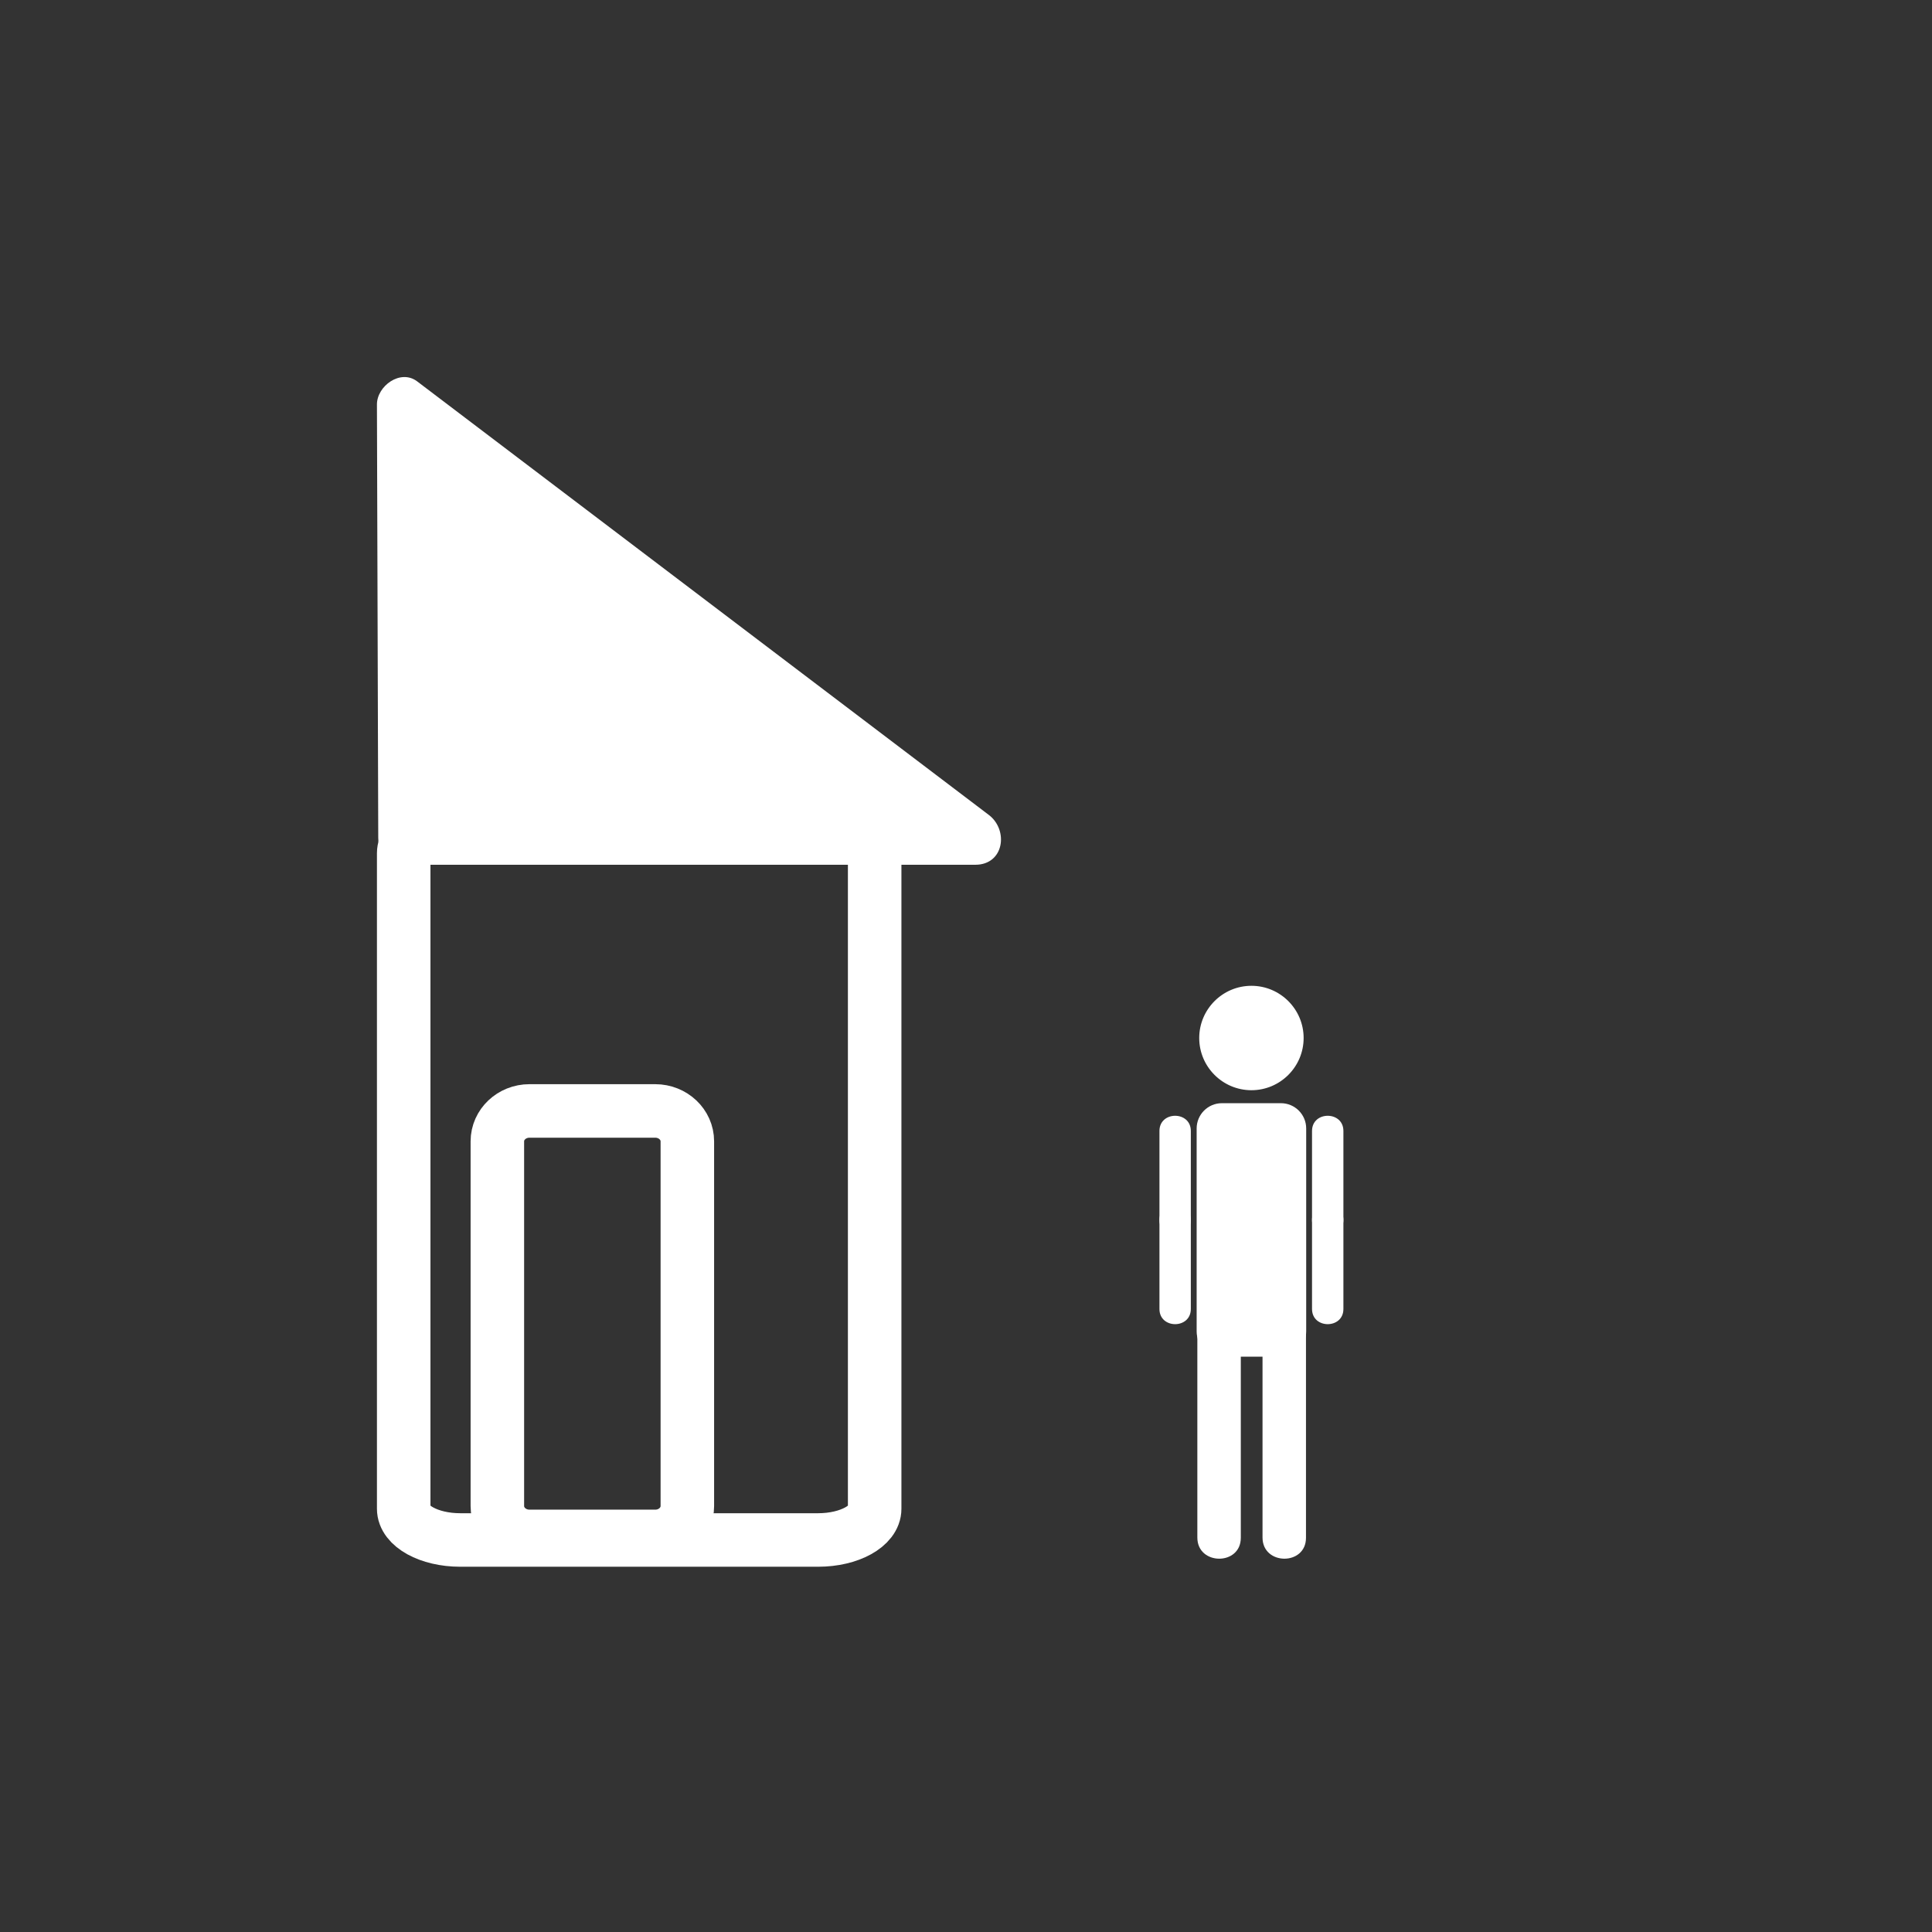 <?xml version="1.0" encoding="iso-8859-1"?>
<!-- Generator: Adobe Illustrator 16.0.0, SVG Export Plug-In . SVG Version: 6.00 Build 0)  -->
<!DOCTYPE svg PUBLIC "-//W3C//DTD SVG 1.1//EN" "http://www.w3.org/Graphics/SVG/1.1/DTD/svg11.dtd">
<svg version="1.1" xmlns="http://www.w3.org/2000/svg" xmlns:xlink="http://www.w3.org/1999/xlink" x="0px" y="0px" width="361px"
	 height="361px" viewBox="0 0 361 361" style="enable-background:new 0 0 361 361;" xml:space="preserve">
<rect x="0" y="0" width="361" height="361" fill="#333333" stroke="none"/>
<g id="status_x5F_away_x5F_2">
	<g id="Person_x5F_orig_4_" style="display:none;">
		<circle style="display:inline;fill:#FFFFFF;stroke:#FFFFFF;" cx="313.985" cy="133.958" r="21.125"/>
		<g style="display:inline;">
			<g>
				<path style="fill:#FFFFFF;" d="M291.581,253.836c0,29.011,0,58.021,0,87.033c0,11.623,18.004,11.726,18.004,0.129
					c0-29.011,0-58.021,0-87.033C309.585,242.342,291.581,242.239,291.581,253.836L291.581,253.836z"/>
			</g>
		</g>
		<g style="display:inline;">
			<g>
				<path style="fill:#FFFFFF;" d="M318.581,253.836c0,29.011,0,58.021,0,87.033c0,11.623,18.004,11.726,18.004,0.129
					c0-29.011,0-58.021,0-87.033C336.585,242.342,318.581,242.239,318.581,253.836L318.581,253.836z"/>
			</g>
		</g>
		<path style="display:inline;fill:#FFFFFF;" d="M336.67,255.49c0,5.783-4.688,10.471-10.471,10.471h-24.429
			c-5.782,0-10.47-4.688-10.47-10.471v-84.06c0-5.783,4.688-10.47,10.47-10.47h24.429c5.783,0,10.471,4.687,10.471,10.47V255.49z"/>
		<g style="display:inline;">
			<g>
				<g>
					<path style="fill:#FFFFFF;" d="M339.087,172.461c0,12.291,0,24.582,0,36.873c0,8.383,13,8.383,13,0c0-12.291,0-24.582,0-36.873
						C352.087,164.078,339.087,164.078,339.087,172.461L339.087,172.461z"/>
				</g>
			</g>
			<g>
				<g>
					<path style="fill:#FFFFFF;" d="M339.087,209.334c0,12.291,0,24.582,0,36.873c0,8.383,13,8.383,13,0c0-12.291,0-24.582,0-36.873
						C352.087,200.951,339.087,200.951,339.087,209.334L339.087,209.334z"/>
				</g>
			</g>
			<g>
				<g>
					<path style="fill:#FFFFFF;" d="M275.884,172.46c0,12.291,0,24.582,0,36.873c0,8.383,13,8.383,13,0c0-12.291,0-24.582,0-36.873
						C288.884,164.077,275.884,164.077,275.884,172.46L275.884,172.46z"/>
				</g>
			</g>
			<g>
				<g>
					<path style="fill:#FFFFFF;" d="M275.884,209.333c0,12.291,0,24.583,0,36.874c0,8.383,13,8.383,13,0c0-12.291,0-24.583,0-36.874
						C288.884,200.95,275.884,200.95,275.884,209.333L275.884,209.333z"/>
				</g>
			</g>
		</g>
	</g>
	<g id="Person_3_" style="display:none;">
		<g style="display:inline;">
			<circle style="fill:#FFFFFF;" cx="220.982" cy="194.576" r="9.529"/>
			<path style="fill:#FFFFFF;" d="M220.982,204.33c-5.379,0-9.755-4.376-9.755-9.754c0-5.379,4.376-9.756,9.755-9.756
				s9.754,4.377,9.754,9.756C230.736,199.954,226.361,204.33,220.982,204.33z M220.982,185.271c-5.131,0-9.304,4.174-9.304,9.305
				c0,5.129,4.173,9.303,9.304,9.303c5.13,0,9.303-4.174,9.303-9.303C230.285,189.445,226.112,185.271,220.982,185.271z"/>
		</g>
		<path style="display:inline;fill:#FFFFFF;" d="M210.875,248.65c0,13.086,0,26.173,0,39.26c0,5.243,8.122,5.289,8.122,0.058
			c0-13.087,0-26.173,0-39.259C218.997,243.465,210.875,243.42,210.875,248.65L210.875,248.65z"/>
		<path style="display:inline;fill:#FFFFFF;" d="M223.055,248.65c0,13.086,0,26.173,0,39.26c0,5.243,8.122,5.289,8.122,0.058
			c0-13.087,0-26.173,0-39.259C231.177,243.465,223.055,243.42,223.055,248.65L223.055,248.65z"/>
		<path style="display:inline;fill:#FFFFFF;" d="M231.215,249.396c0,2.609-2.115,4.723-4.723,4.723h-11.021
			c-2.608,0-4.723-2.113-4.723-4.723v-37.918c0-2.608,2.114-4.723,4.723-4.723h11.021c2.607,0,4.723,2.114,4.723,4.723V249.396z"/>
		<g style="display:inline;">
			<path style="fill:#FFFFFF;" d="M232.305,211.943c0,5.545,0,11.088,0,16.633c0,3.781,5.864,3.781,5.864,0
				c0-5.545,0-11.088,0-16.633C238.169,208.162,232.305,208.162,232.305,211.943L232.305,211.943z"/>
			<path style="fill:#FFFFFF;" d="M232.305,228.576c0,5.545,0,11.089,0,16.633c0,3.781,5.864,3.781,5.864,0
				c0-5.544,0-11.088,0-16.633C238.169,224.795,232.305,224.795,232.305,228.576L232.305,228.576z"/>
			<path style="fill:#FFFFFF;" d="M203.795,211.943c0,5.545,0,11.088,0,16.633c0,3.781,5.864,3.781,5.864,0
				c0-5.545,0-11.088,0-16.633C209.659,208.162,203.795,208.162,203.795,211.943L203.795,211.943z"/>
			<path style="fill:#FFFFFF;" d="M203.795,228.576c0,5.545,0,11.089,0,16.633c0,3.781,5.864,3.781,5.864,0
				c0-5.544,0-11.088,0-16.633C209.659,224.794,203.795,224.794,203.795,228.576L203.795,228.576z"/>
		</g>
	</g>
	<g id="Haus_29_">
		<g>
			<polygon style="fill:#FFFFFF;" points="75.677,156.583 75.433,75.583 182.234,156.583 			"/>
			<g>
				<path style="fill:#FFFFFF;" d="M80.677,156.583c-0.082-27-0.163-54-0.245-81c-2.508,1.439-5.016,2.878-7.523,4.317
					c35.59,26.992,71.18,53.984,106.771,80.976c0.01,0.008,0.021,0.016,0.031,0.024c0.841-3.106,1.683-6.211,2.523-9.317
					c-35.519,0-71.038,0-106.557,0c-6.449,0-6.449,10,0,10c35.519,0,71.038,0,106.557,0c5.402,0,6.252-6.489,2.523-9.317
					c-35.59-26.992-71.18-53.984-106.771-80.976c-0.01-0.008-0.021-0.016-0.031-0.024c-3.125-2.371-7.534,0.868-7.523,4.317
					c0.082,27,0.163,54,0.245,81C70.697,163.031,80.697,163.033,80.677,156.583z"/>
			</g>
		</g>
		<path style="fill:none;stroke:#FFFFFF;stroke-width:10;stroke-miterlimit:10;" d="M163.433,281.916
			c0,3.223-4.727,5.834-10.558,5.834H85.991c-5.832,0-10.558-2.611-10.558-5.834V159.417c0-3.222,4.727-5.833,10.558-5.833h66.884
			c5.832,0,10.558,2.612,10.558,5.833V281.916z"/>
		<path style="fill:none;stroke:#FFFFFF;stroke-width:10;stroke-miterlimit:10;" d="M128.433,281.404c0,3.137-2.687,5.68-6,5.68
			h-23.5c-3.313,0-6-2.543-6-5.68v-68.143c0-3.136,2.687-5.678,6-5.678h23.5c3.313,0,6,2.542,6,5.678V281.404z"/>
	</g>
	<g id="Person_4_">
		<g>
			<circle style="fill:#FFFFFF;" cx="233.833" cy="193.955" r="9.529"/>
			<path style="fill:#FFFFFF;" d="M233.834,203.71c-5.379,0-9.756-4.376-9.756-9.755s4.377-9.755,9.756-9.755
				c5.378,0,9.754,4.376,9.754,9.755S239.212,203.71,233.834,203.71z M233.834,184.651c-5.131,0-9.305,4.174-9.305,9.304
				c0,5.129,4.174,9.304,9.305,9.304c5.129,0,9.303-4.175,9.303-9.304C243.137,188.825,238.963,184.651,233.834,184.651z"/>
		</g>
		<path style="fill:#FFFFFF;" d="M223.727,248.03c0,13.085,0,26.173,0,39.259c0,5.244,8.121,5.289,8.121,0.059
			c0-13.088,0-26.173,0-39.26C231.848,242.845,223.727,242.799,223.727,248.03L223.727,248.03z"/>
		<path style="fill:#FFFFFF;" d="M235.906,248.03c0,13.085,0,26.173,0,39.259c0,5.244,8.121,5.289,8.121,0.059
			c0-13.088,0-26.173,0-39.26C244.027,242.845,235.906,242.799,235.906,248.03L235.906,248.03z"/>
		<path style="fill:#FFFFFF;" d="M244.066,248.776c0,2.608-2.115,4.723-4.724,4.723h-11.021c-2.607,0-4.723-2.114-4.723-4.723
			v-37.919c0-2.607,2.115-4.723,4.723-4.723h11.021c2.608,0,4.724,2.115,4.724,4.723V248.776z"/>
		<g>
			<path style="fill:#FFFFFF;" d="M245.156,211.323c0,5.544,0,11.088,0,16.632c0,3.782,5.863,3.782,5.863,0
				c0-5.544,0-11.088,0-16.632C251.02,207.541,245.156,207.541,245.156,211.323L245.156,211.323z"/>
			<path style="fill:#FFFFFF;" d="M245.156,227.955c0,5.545,0,11.09,0,16.633c0,3.781,5.863,3.781,5.863,0
				c0-5.543,0-11.088,0-16.633C251.02,224.174,245.156,224.174,245.156,227.955L245.156,227.955z"/>
			<path style="fill:#FFFFFF;" d="M216.646,211.322c0,5.545,0,11.088,0,16.633c0,3.781,5.863,3.781,5.863,0
				c0-5.545,0-11.088,0-16.633C222.51,207.541,216.646,207.541,216.646,211.322L216.646,211.322z"/>
			<path style="fill:#FFFFFF;" d="M216.646,227.955c0,5.545,0,11.09,0,16.633c0,3.781,5.863,3.781,5.863,0
				c0-5.543,0-11.088,0-16.633C222.51,224.174,216.646,224.174,216.646,227.955L216.646,227.955z"/>
		</g>
	</g>
</g>
<g id="Ebene_1">
</g>
</svg>
